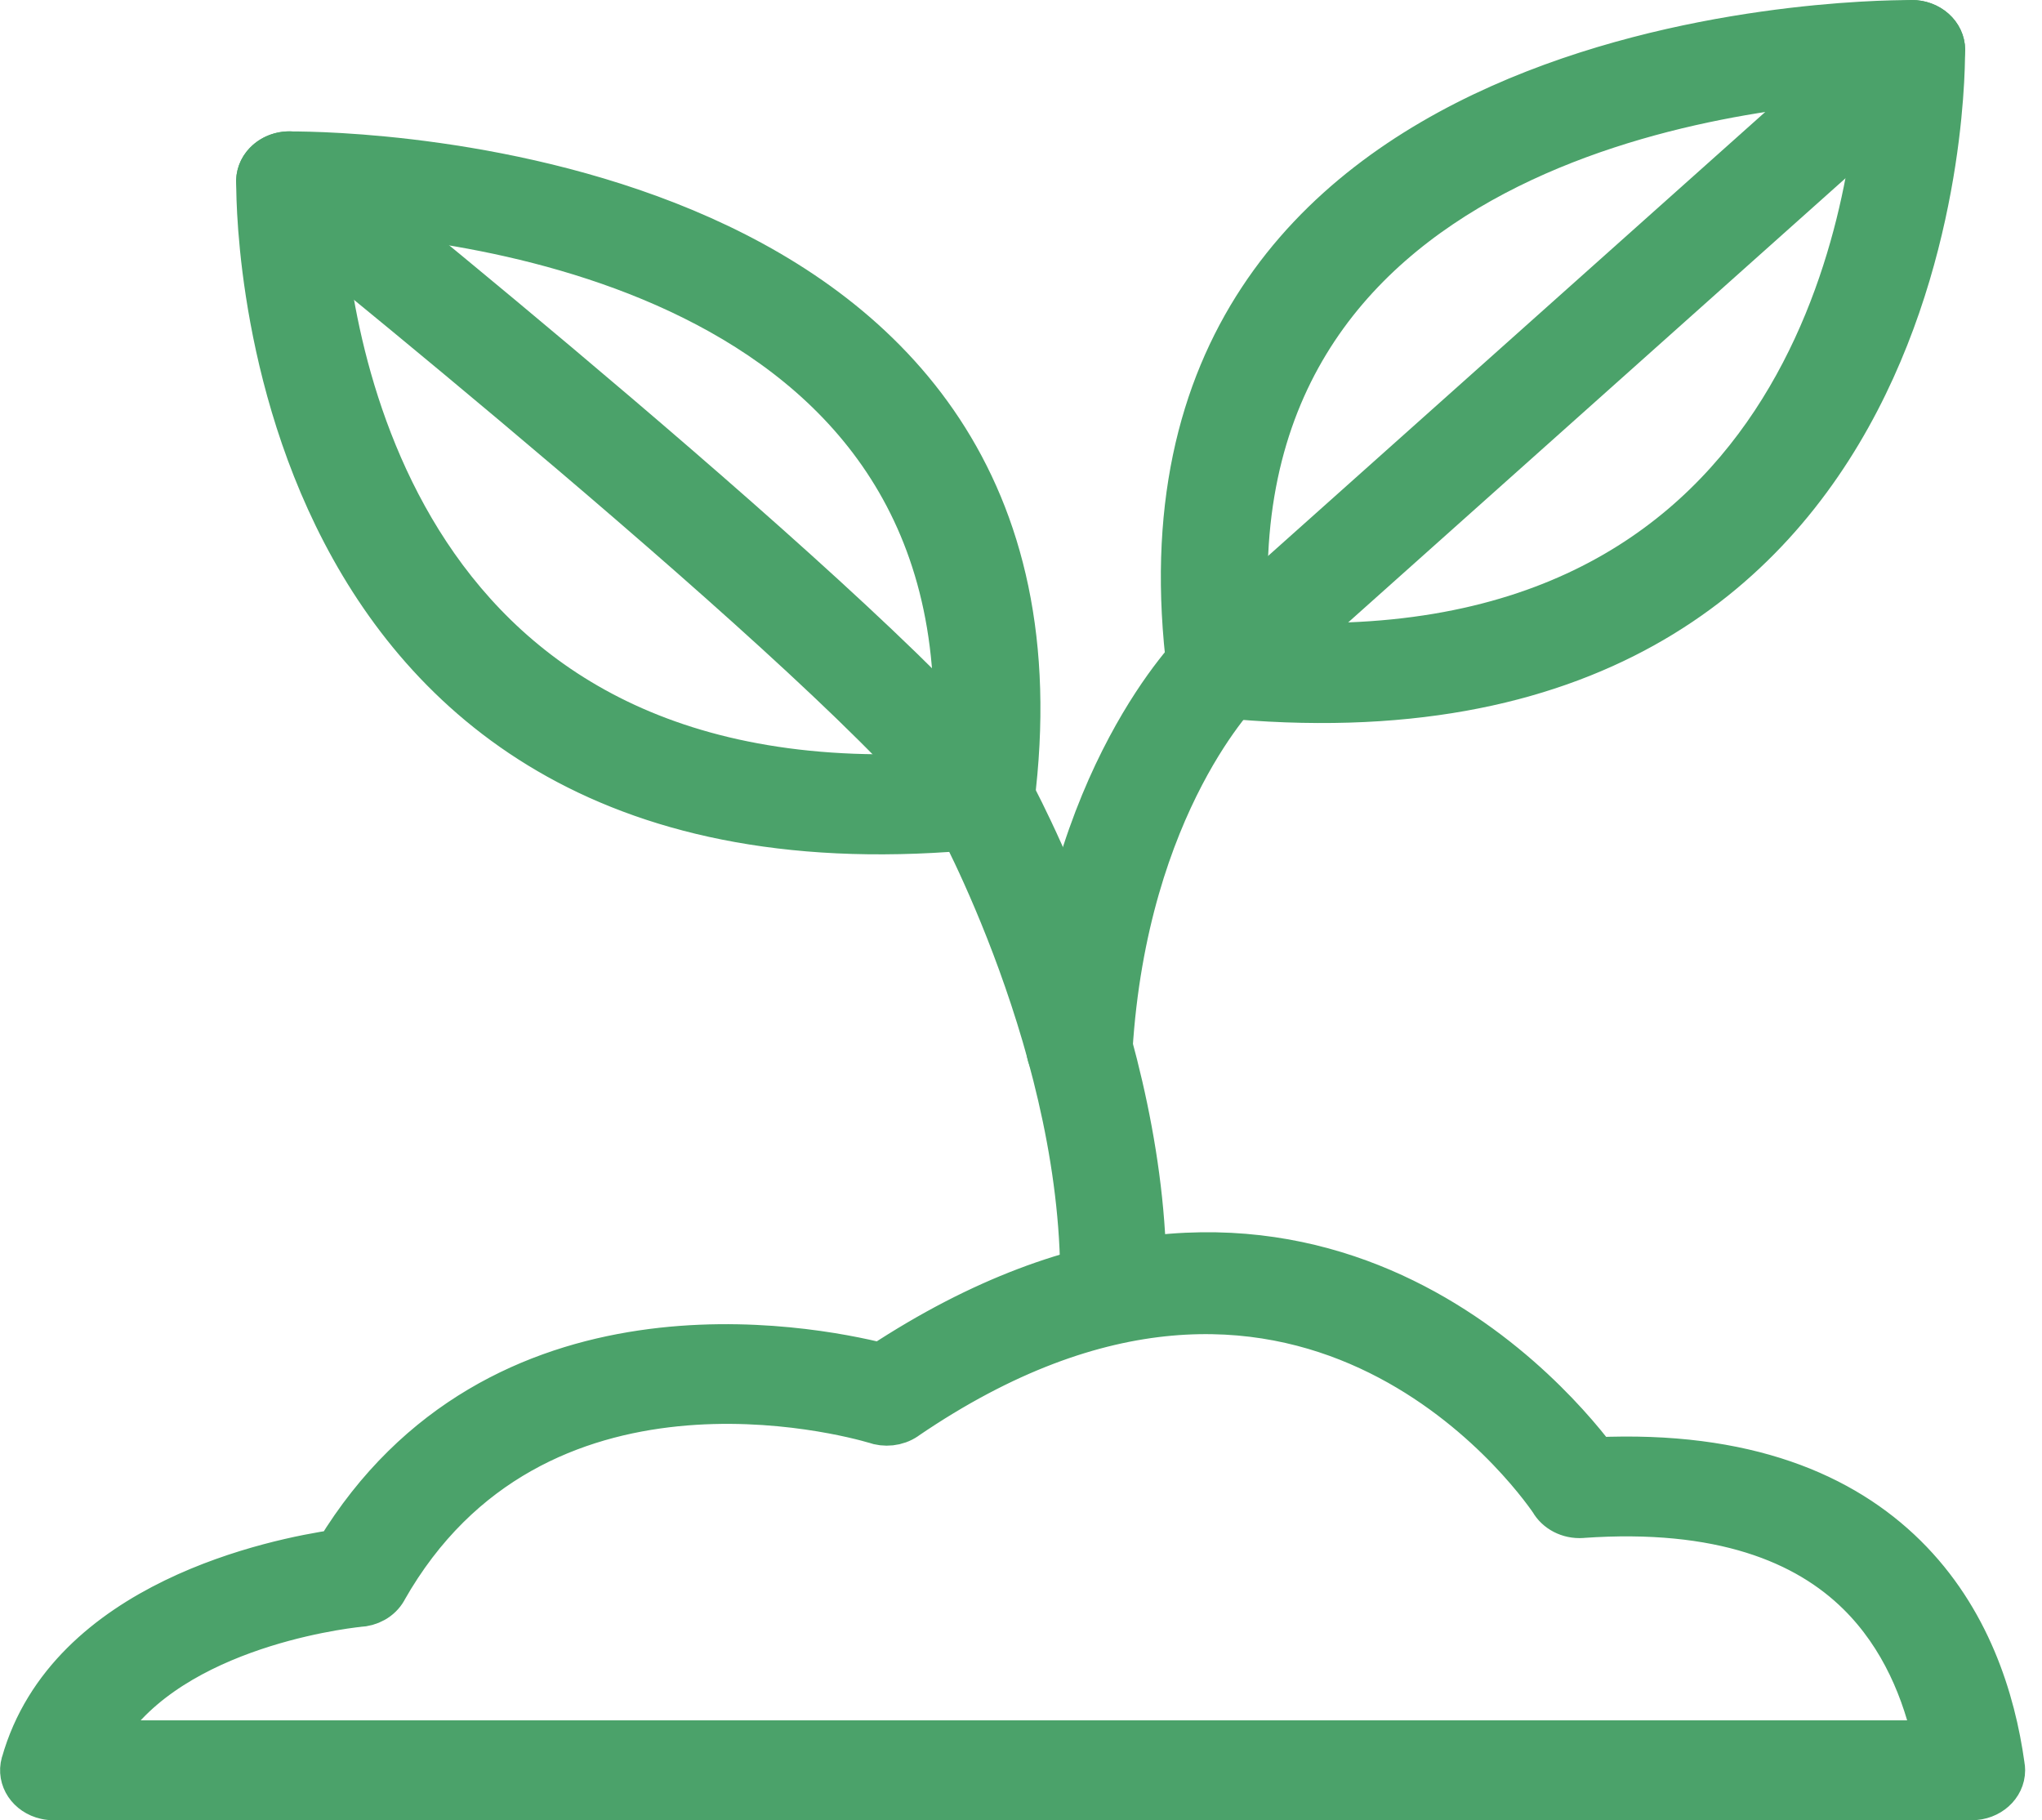 <svg width="46" height="41" viewBox="0 0 46 41" fill="none" xmlns="http://www.w3.org/2000/svg">
<path d="M43.604 39.25C43.362 38.113 42.865 36.864 41.876 35.889C40.692 34.722 38.761 33.923 35.636 34.143V34.144C35.343 34.164 35.077 34.02 34.953 33.798C34.531 33.181 29.265 25.888 20.4 31.934L20.401 31.935C20.196 32.075 19.933 32.098 19.711 32.017C19.12 31.843 12.019 29.896 8.671 35.804L8.048 35.523L8.672 35.805C8.554 36.014 8.323 36.138 8.078 36.147C7.619 36.196 3.581 36.694 2.195 39.25H43.604L43.604 39.25ZM42.91 35.055C44.338 36.463 44.904 38.282 45.11 39.77C45.117 39.804 45.12 39.839 45.12 39.875C45.12 40.22 44.806 40.5 44.42 40.5H1.214C1.153 40.501 1.092 40.495 1.031 40.481C0.656 40.397 0.429 40.057 0.523 39.722L0.524 39.723C1.547 36.089 6.229 35.149 7.598 34.95C11.214 28.999 18.195 30.336 19.844 30.75C28.989 24.733 34.745 31.292 35.945 32.874C39.337 32.72 41.516 33.68 42.91 35.055L42.91 35.055Z" fill="#4BA26A" stroke="#4BA26A" stroke-linejoin="round"/>
<path d="M28.124 14.471C40.822 15.446 42.207 4.541 42.354 1.763C39.243 1.894 27.032 3.132 28.124 14.471ZM43.069 1.125L43.766 1.122C43.766 1.169 44.072 17.324 27.461 15.667C27.12 15.657 26.829 15.425 26.789 15.113L27.485 15.042L26.79 15.111C24.951 0.704 41.878 0.499 43.012 0.502C43.029 0.501 43.047 0.5 43.064 0.5C43.451 0.498 43.766 0.776 43.769 1.121L43.069 1.125Z" fill="#4BA26A" stroke="#4BA26A" stroke-linejoin="round"/>
<path d="M22.128 18.625C5.517 20.282 5.822 4.127 5.822 4.081L6.519 4.083L5.819 4.079C5.822 3.734 6.137 3.456 6.524 3.458C6.542 3.458 6.559 3.459 6.577 3.461C7.71 3.459 24.638 3.663 22.798 18.069L22.104 18L22.799 18.071C22.759 18.383 22.469 18.615 22.128 18.625L22.128 18.625ZM7.234 4.721C7.382 7.498 8.767 18.404 21.465 17.429C22.556 6.089 10.344 4.852 7.234 4.721Z" fill="#4BA26A" stroke="#4BA26A" stroke-linejoin="round"/>
<path d="M22.731 17.727C22.561 17.419 22.144 17.291 21.798 17.442C21.453 17.593 21.309 17.965 21.478 18.274C21.487 18.29 24.5 23.723 24.38 29.121C24.372 29.465 24.678 29.749 25.064 29.755C25.448 29.762 25.767 29.489 25.774 29.145C25.901 23.445 22.739 17.744 22.731 17.727L22.731 17.727Z" fill="#4BA26A" stroke="#4BA26A" stroke-linejoin="round"/>
<path d="M28.003 15.458C28.26 15.202 28.235 14.809 27.949 14.579C27.662 14.35 27.221 14.372 26.964 14.628C26.956 14.636 23.991 17.539 23.618 23.578C23.597 23.922 23.892 24.216 24.277 24.235C24.662 24.253 24.991 23.99 25.012 23.646C25.358 18.045 27.995 15.465 28.003 15.457L28.003 15.458Z" fill="#4BA26A" stroke="#4BA26A" stroke-linejoin="round"/>
<path d="M43.564 1.567C43.837 1.323 43.837 0.928 43.564 0.684C43.29 0.439 42.847 0.439 42.574 0.684L26.989 14.601C26.716 14.845 26.716 15.241 26.989 15.485C27.262 15.729 27.705 15.729 27.979 15.485L43.564 1.567Z" fill="#4BA26A" stroke="#4BA26A" stroke-linejoin="round"/>
<path d="M6.987 3.619C6.7 3.389 6.258 3.409 6 3.666C5.741 3.922 5.765 4.316 6.052 4.547C6.089 4.577 19.092 15.001 21.52 18.34C21.73 18.629 22.162 18.711 22.485 18.523C22.808 18.336 22.9 17.95 22.69 17.661C20.157 14.177 7.026 3.65 6.987 3.619L6.987 3.619Z" fill="#4BA26A" stroke="#4BA26A" stroke-linejoin="round"/>
</svg>
